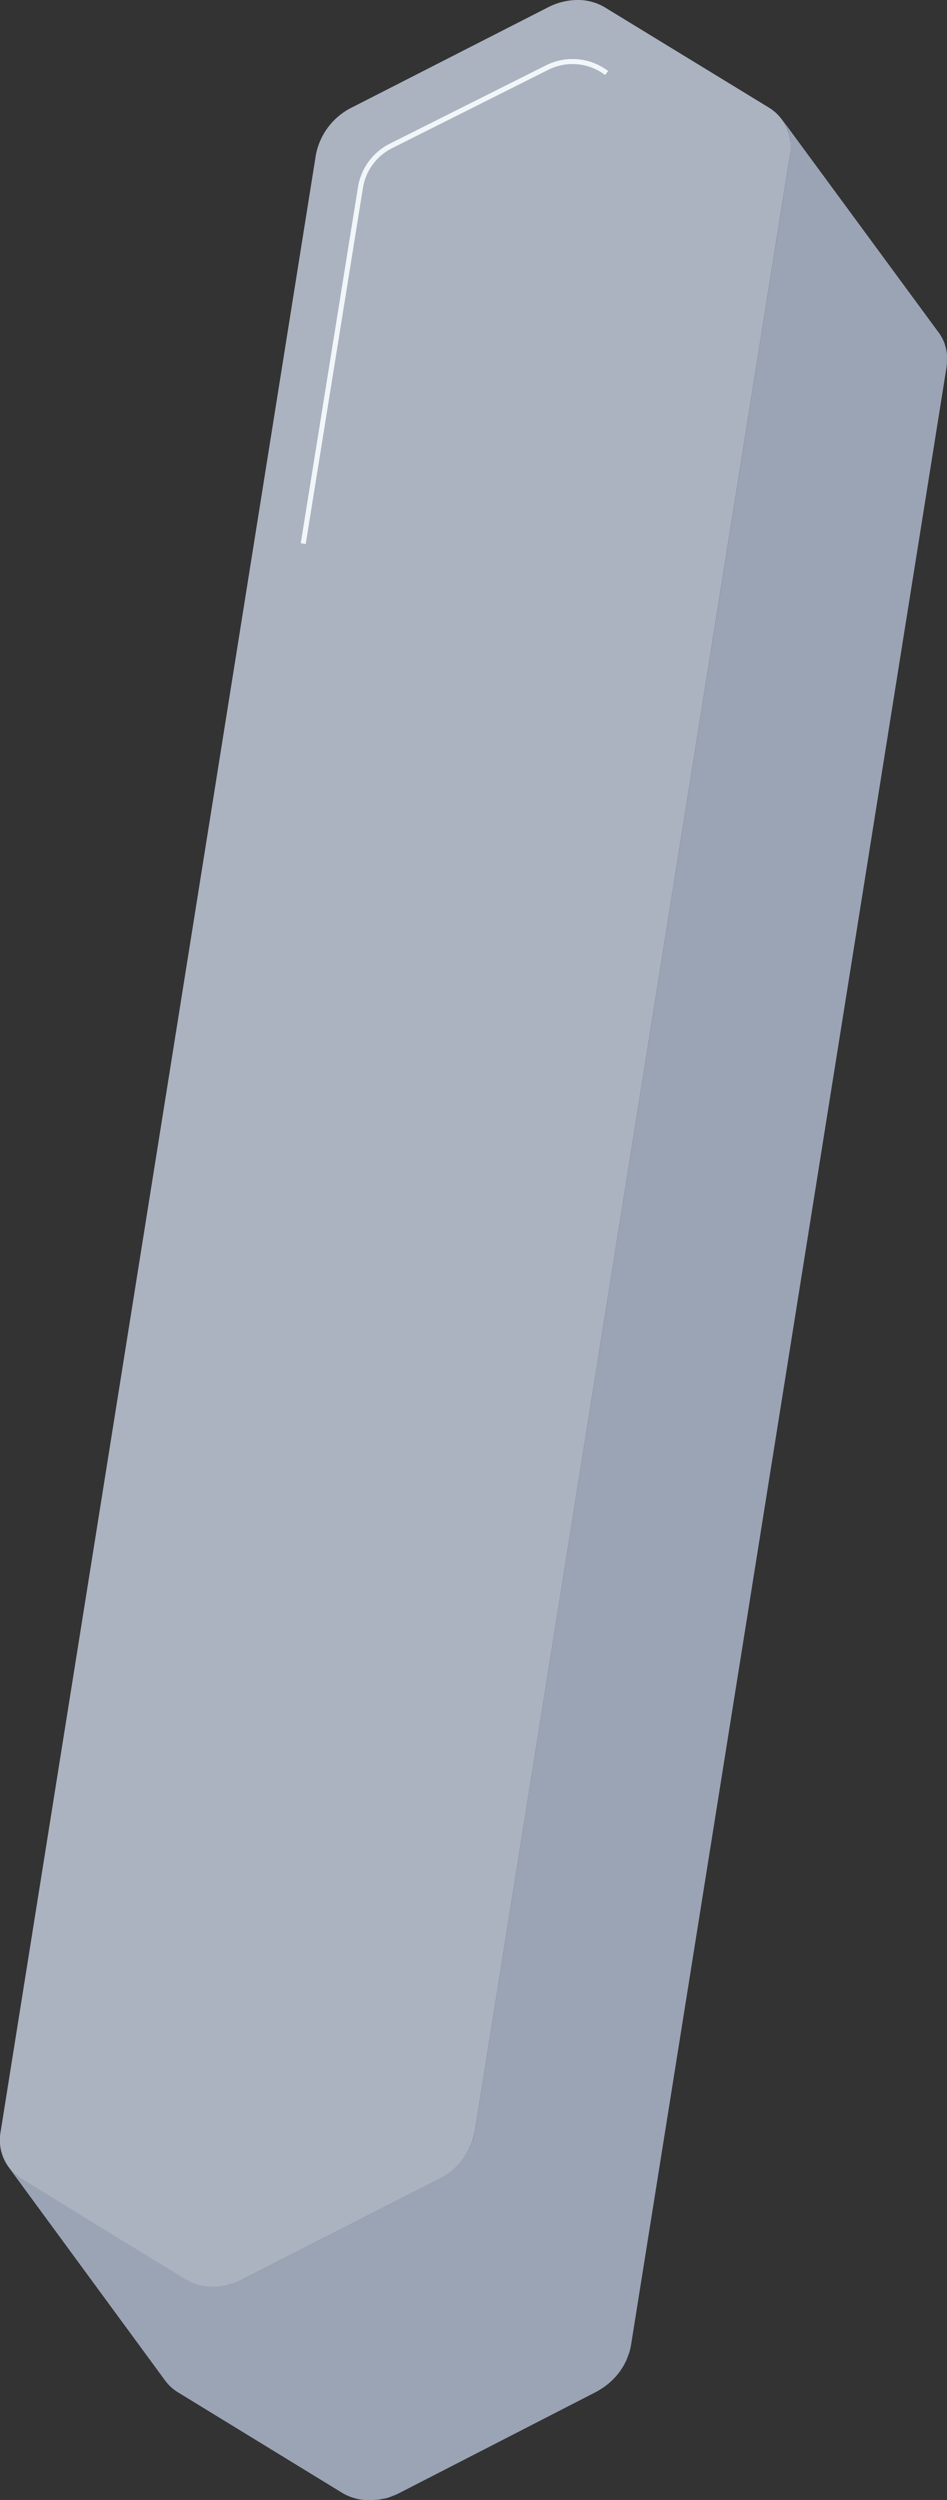 <svg xmlns="http://www.w3.org/2000/svg" viewBox="0 0 187.69 495.42"><rect x="0" y="0" width="187.69" height="495.42" fill="#333333" stroke="none"/><defs><style>.cls-1{fill:#9ba4b5;}.cls-2{fill:#abb2c0;}.cls-3{fill:none;stroke:#f1f6f91c;stroke-miterlimit:10;}</style></defs><title>Recurso 18</title><g id="Capa_2" data-name="Capa 2"><g id="Capa_1-2" data-name="Capa 1"><path class="cls-1" d="M187.68,71.77c0-.21,0-.42,0-.63s0-.24,0-.36,0-.37,0-.55,0-.25-.05-.38,0-.24-.06-.36,0-.07,0-.1a11.41,11.41,0,0,0-.33-1.18s0,0,0-.08a1.33,1.33,0,0,1-.09-.21c-.09-.22-.19-.44-.29-.66a1.11,1.11,0,0,1-.07-.16,1.74,1.74,0,0,1-.11-.18c-.09-.17-.18-.32-.28-.48l-.12-.2a3.46,3.46,0,0,0-.22-.31L155,23.67c.12.16.23.33.34.51a5.5,5.5,0,0,1,.28.48l.18.34c.1.22.2.44.29.66s.08.19.11.29a9.36,9.36,0,0,1,.33,1.18c0,.15.06.31.08.46l.06.38c0,.18,0,.36,0,.55s0,.24,0,.36,0,.42,0,.63,0,.2,0,.3c0,.32-.06.64-.11,1L94.1,422.4a10.78,10.78,0,0,1-.34,1.47c-.05.17-.12.32-.18.48-.11.32-.22.64-.36.95a6.1,6.1,0,0,1-.29.57,7.44,7.44,0,0,1-.42.79q-.36.6-.78,1.17l-.06.07c-.26.34-.55.67-.84,1l-.27.27c-.26.27-.53.52-.81.77l-.23.2c-.36.29-.73.57-1.11.83l-.29.18c-.38.24-.76.47-1.16.68L48.08,451.7c-.33.17-.67.31-1,.45l-.76.29c-.34.12-.68.23-1,.32l-.16,0a11.86,11.86,0,0,1-1.3.24l-.3,0a11.66,11.66,0,0,1-1.31.08,10.29,10.29,0,0,1-5.4-1.46L4.26,431.82a8.94,8.94,0,0,1-2.53-2.32l31,42.26a8.94,8.94,0,0,0,2.53,2.32L67.8,494a10.35,10.35,0,0,0,5.41,1.46,11.66,11.66,0,0,0,1.31-.08l.3,0a10.2,10.2,0,0,0,1.3-.24l.16,0c.24-.06.48-.12.72-.2l.31-.12c.25-.09.5-.18.75-.29l.43-.16.59-.29L118,474.08l.57-.31.59-.37.29-.18a.41.41,0,0,1,.11-.07c.31-.21.6-.44.89-.67l.11-.09.23-.2.48-.43.33-.34a3.31,3.31,0,0,0,.26-.27L122,471a10.28,10.28,0,0,0,.67-.81l.06-.07h0a12.51,12.51,0,0,0,.72-1.07l.05-.09a7.44,7.44,0,0,0,.42-.79c.09-.17.19-.33.27-.5a.64.64,0,0,0,0-.07c.14-.31.25-.63.36-.95.06-.16.13-.31.18-.48a12.06,12.06,0,0,0,.34-1.47L187.56,73c.05-.32.09-.64.11-1C187.67,72,187.67,71.87,187.68,71.77Z"/><path class="cls-2" d="M114.47,0a10.35,10.35,0,0,1,5.41,1.46l32.54,19.88a9.06,9.06,0,0,1,4.14,9.42L94.1,422.4A13.25,13.25,0,0,1,87,431.82L48.08,451.7a13,13,0,0,1-5.87,1.46,10.29,10.29,0,0,1-5.4-1.46L4.26,431.82A9.09,9.09,0,0,1,.13,422.4L62.6,30.72a13.24,13.24,0,0,1,7.14-9.42L108.62,1.45A12.87,12.87,0,0,1,114.47,0Z"/><path class="cls-3" d="M120.23,14.47h0a11.19,11.19,0,0,0-11.79-1.08l-31,15.55a11.23,11.23,0,0,0-6,8.22L60.1,107.73"/></g></g></svg>